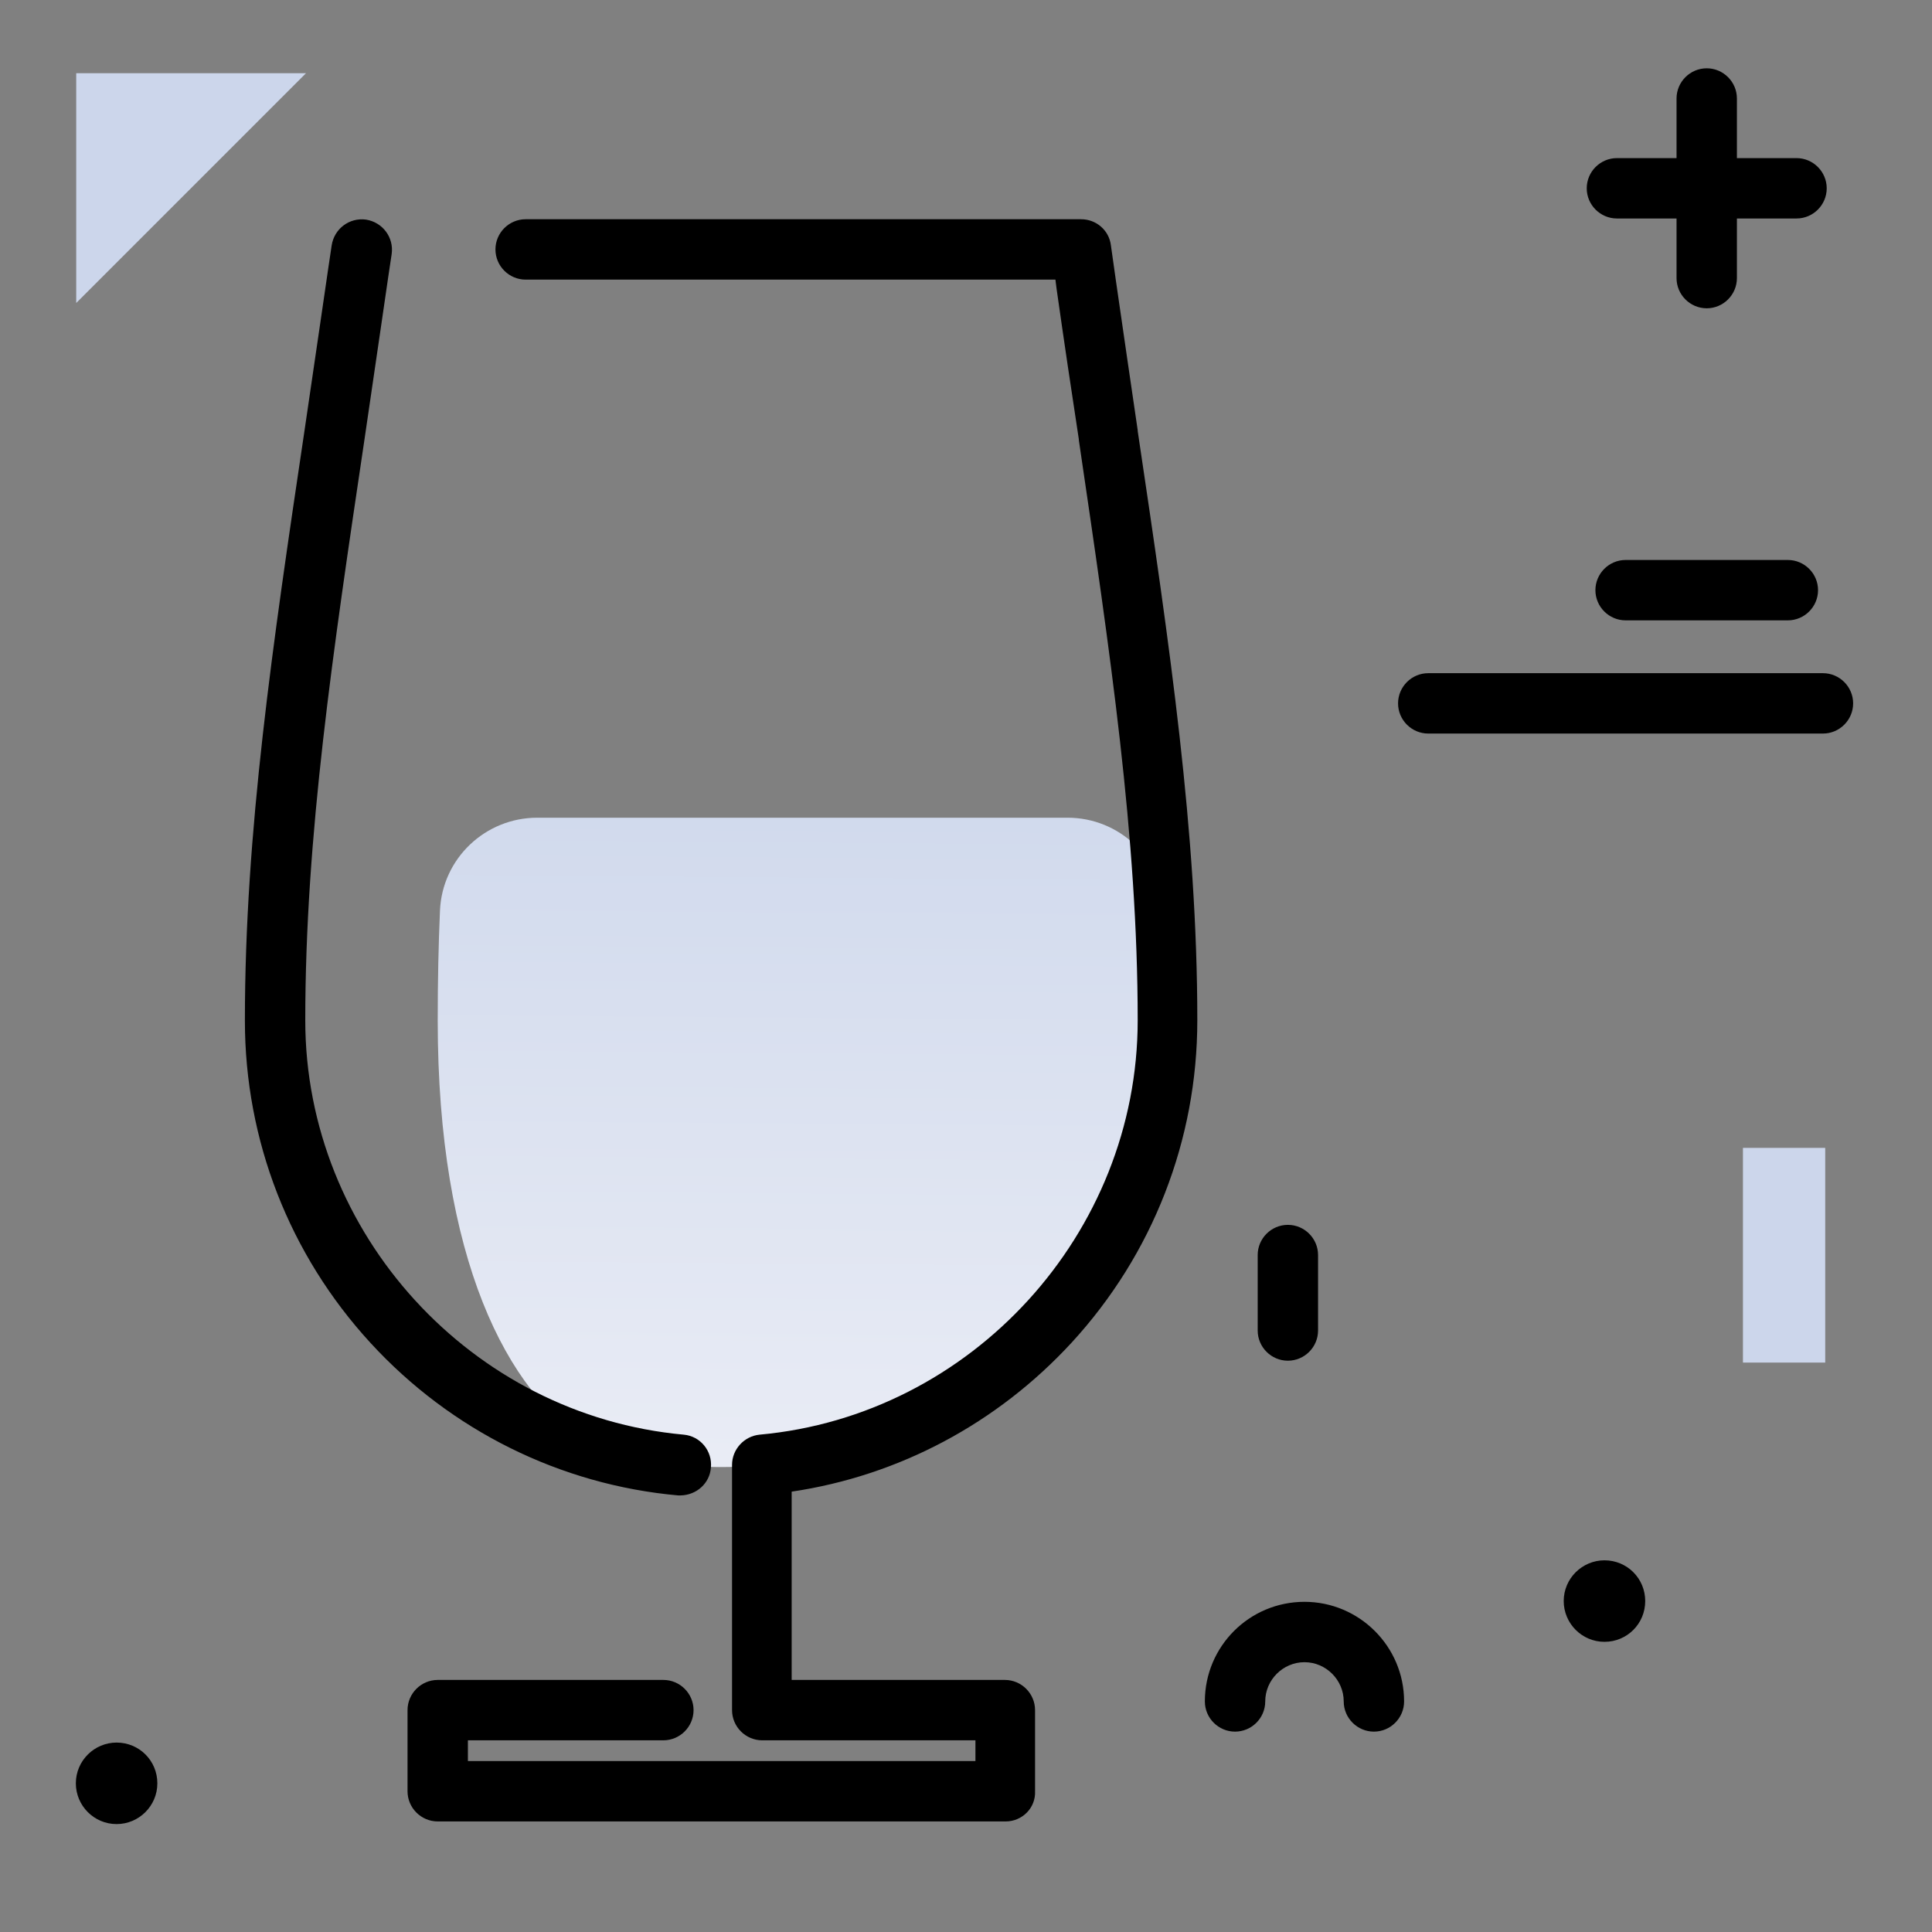 <svg version="1.1" id="Layer_1" xmlns="http://www.w3.org/2000/svg" xmlns:xlink="http://www.w3.org/1999/xlink" x="0px" y="0px" viewBox="0 0 512 512" enable-background="new 0 0 512 512" xml:space="preserve">
<rect x="0" y="0" width="512" height="512" fill="#808080" stroke="none"/>
<linearGradient id="SVGID_1_" gradientUnits="userSpaceOnUse" x1="211.859" y1="386.057" x2="213.375" y2="181.426" class="gradient-element">
	<stop offset="0" class="primary-color-gradient" style="stop-color: rgb(233, 236, 245)"></stop>
	<stop offset="1" class="secondary-color-gradient" style="stop-color: rgb(204, 214, 235)"></stop>
</linearGradient>
<path fill="url(#SVGID_1_)" d="M282.9,216.7c13.8,0,25.1,10.8,25.8,24.6c0.5,9.8,0.8,19.5,0.8,29.2c0,61.6-47.3,112.3-107.5,117.8
	c-8.2,0.7-15,0.6-21.5,0c-5.8-0.5-11.4-1.5-16.9-2.8c-2.5-0.6-4.9-1.6-7.1-2.9c-22.2-13.2-40.5-49.4-40.5-112.1
	c0-10.6,0.2-20.1,0.6-29.2c0.6-13.8,12-24.6,25.8-24.6H282.9z"></path>
<path d="M266.5,482.7H116c-4.4,0-8-3.6-8-8v-21.5c0-4.4,3.6-8,8-8h59.8c4.4,0,8,3.6,8,8s-3.6,8-8,8H124v5.5h134.5v-5.5H202
	c-4.4,0-8-3.6-8-8v-65c0-4.1,3.2-7.6,7.3-8c56.2-5.1,100.2-53.3,100.2-109.8c0-48.6-7.3-97.4-15.6-153.8l0-0.2
	C284,104,282,90.6,280,76.5l-0.3-2.4H139.3c-4.4,0-8-3.6-8-8s3.6-8,8-8h147.2c4,0,7.4,2.9,7.9,6.9l1.3,9.2c2,14,4,27.4,5.8,39.8
	l0,0.2c8.5,57.1,15.8,106.4,15.8,156.2c0,31.7-11.8,62-33.3,85.4c-19.7,21.4-45.8,35.3-74.2,39.5v49.9h56.5c4.4,0,8,3.6,8,8v21.5
	C274.5,479.1,270.9,482.7,266.5,482.7z M188.4,388.9c0.4-4.4-2.8-8.3-7.2-8.7C125,375.1,80.9,326.9,80.9,270.4
	c0-48.7,7.3-97.5,15.7-154c1.9-12.7,7.1-48.8,7.2-49.1c0.6-4.4-2.4-8.4-6.8-9.1c-4.4-0.6-8.4,2.4-9.1,6.8
	c-0.1,0.4-5.3,36.4-7.2,49.1c-8.5,57.1-15.8,106.5-15.8,156.4c0,31.7,11.8,62,33.3,85.4c21.3,23.2,50.3,37.6,81.5,40.4
	c0.2,0,0.5,0,0.7,0C184.6,396.2,188.1,393.1,188.4,388.9z"></path>
<path fill="#000000" d="M333.3,352.6v-20c0-4.4,3.6-8,8-8s8,3.6,8,8v20c0,4.4-3.6,8-8,8S333.3,357,333.3,352.6z M473.8,148.4h-43
	c-4.4,0-8,3.6-8,8s3.6,8,8,8h43c4.4,0,8-3.6,8-8S478.2,148.4,473.8,148.4z M483.1,178.4H378.5c-4.4,0-8,3.6-8,8s3.6,8,8,8h104.6
	c4.4,0,8-3.6,8-8S487.5,178.4,483.1,178.4z M428.5,57.9h15.8v15.8c0,4.4,3.6,8,8,8s8-3.6,8-8V57.9h15.8c4.4,0,8-3.6,8-8s-3.6-8-8-8
	h-15.8V26.1c0-4.4-3.6-8-8-8s-8,3.6-8,8v15.8h-15.8c-4.4,0-8,3.6-8,8S424.1,57.9,428.5,57.9z M30.9,461.8c-5.9,0-10.8,4.8-10.8,10.8
	c0,5.9,4.8,10.8,10.8,10.8c5.9,0,10.8-4.8,10.8-10.8C41.7,466.6,36.9,461.8,30.9,461.8z M345.7,424.5c-14.6,0-26.4,11.8-26.4,26.4
	c0,4.4,3.6,8,8,8s8-3.6,8-8c0-5.7,4.7-10.4,10.4-10.4s10.4,4.7,10.4,10.4c0,4.4,3.6,8,8,8s8-3.6,8-8
	C372.1,436.3,360.2,424.5,345.7,424.5z M425.2,413.5c-5.9,0-10.8,4.8-10.8,10.8c0,5.9,4.8,10.8,10.8,10.8s10.8-4.8,10.8-10.8
	C436,418.3,431.2,413.5,425.2,413.5z"></path>
<g>
	<path fill="rgb(204, 214, 235)" class="secondary-color" d="M81.1,19.4L20.2,80.3V19.4H81.1z"></path>
	<path fill="rgb(204, 214, 235)" class="secondary-color" d="M483.7,361.1h-21.8v-56.9h21.8V361.1z"></path>
</g>
</svg>